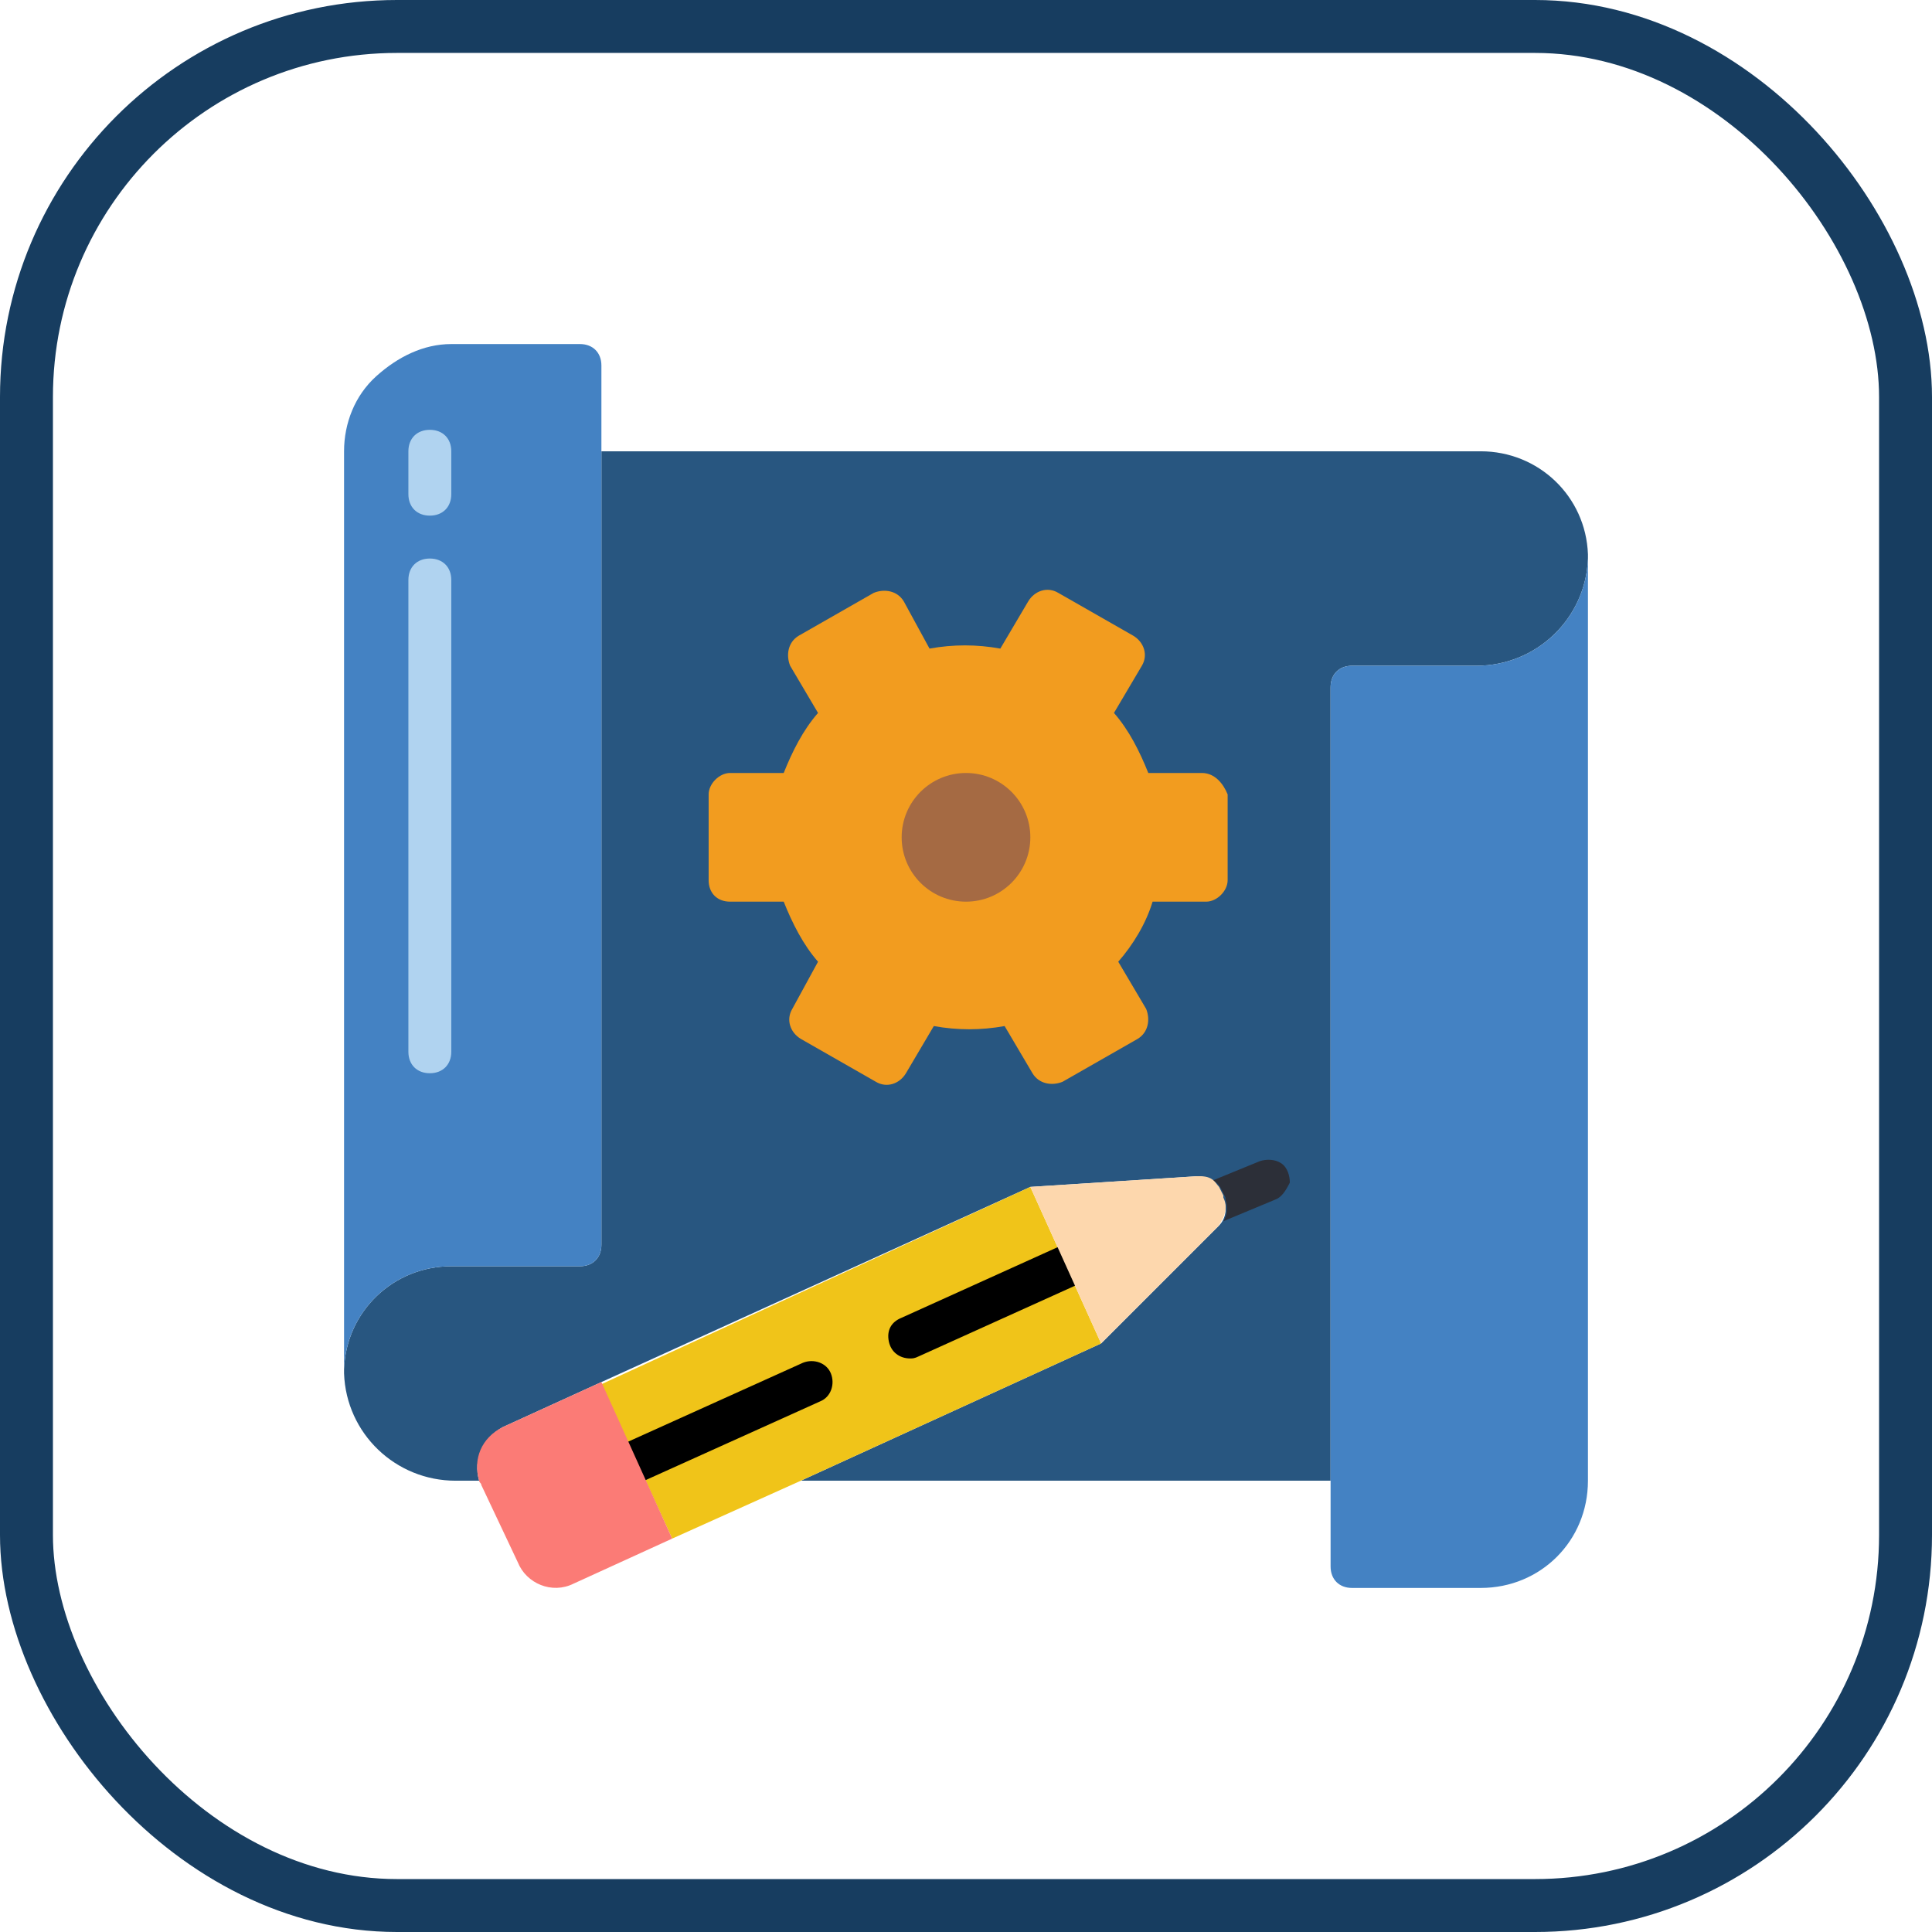 <?xml version="1.0" encoding="UTF-8"?>
<svg width="73px" height="73px" viewBox="0 0 73 73" version="1.1" xmlns="http://www.w3.org/2000/svg" xmlns:xlink="http://www.w3.org/1999/xlink">
    <!-- Generator: Sketch 51.3 (57544) - http://www.bohemiancoding.com/sketch -->
    <title>architecture-and-paradigms/architecture/prototype</title>
    <desc>Created with Sketch.</desc>
    <defs>
        <rect id="path-1" x="0" y="0" width="69" height="69" rx="14"></rect>
    </defs>
    <g id="architecture-and-paradigms/architecture/prototype" stroke="none" stroke-width="1" fill="none" fill-rule="evenodd">
        <g id="container" transform="translate(2, 2)">
            <mask id="mask-2" fill="white">
                <use xlink:href="#path-1"></use>
            </mask>
            <rect stroke="#173D60" stroke-width="2" x="-1" y="-1" width="71" height="71" rx="14"></rect>
        </g>
        <g id="blueprint-(2)" transform="translate(13, 13)" fill-rule="nonzero">
            <path d="M47,7.942 L47,8.104 C46.919,10.372 45.055,12.155 42.786,12.155 L38.086,12.155 C37.6,12.155 37.276,12.479 37.276,12.966 L37.276,42.948 L17.26,42.948 L28.605,37.762 L33.062,33.305 C33.305,33.062 33.386,32.657 33.224,32.333 L33.062,31.928 C32.9,31.604 32.576,31.442 32.252,31.442 L25.931,31.847 L9.724,39.221 L5.997,40.922 C5.267,41.328 4.862,42.138 5.105,42.948 L4.214,42.948 C1.945,42.948 0.081,41.166 1.13686838e-13,38.896 L1.13686838e-13,38.734 C0.081,36.547 1.864,34.845 4.052,34.845 L8.914,34.845 C9.4,34.845 9.724,34.521 9.724,34.034 L9.724,4.052 L42.948,4.052 C45.136,4.052 46.919,5.753 47,7.942 Z" id="Shape" fill="#285680"></path>
            <path d="M47,8.104 L47,42.948 C47,45.217 45.217,47 42.948,47 L38.086,47 C37.6,47 37.276,46.676 37.276,46.19 L37.276,12.966 C37.276,12.479 37.6,12.155 38.086,12.155 L42.786,12.155 C45.055,12.155 46.919,10.372 47,8.104 Z" id="Shape" fill="#4482C3"></path>
            <path d="M9.724,0.81 L9.724,34.034 C9.724,34.521 9.4,34.845 8.914,34.845 L4.052,34.845 C1.864,34.845 0.081,36.547 0,38.734 L0,4.052 C0,2.998 0.405,1.945 1.216,1.216 C2.026,0.486 2.998,2.84217094e-14 4.052,2.84217094e-14 L8.914,2.84217094e-14 C9.4,2.84217094e-14 9.724,0.324 9.724,0.81 Z" id="Shape" fill="#4482C3"></path>
            <path d="M32.414,16.207 L30.388,16.207 C30.064,15.396 29.659,14.586 29.091,13.938 L30.145,12.155 C30.388,11.75 30.226,11.264 29.821,11.021 L26.984,9.4 C26.579,9.157 26.093,9.319 25.85,9.724 L24.797,11.507 C23.905,11.345 23.014,11.345 22.122,11.507 L21.15,9.724 C20.907,9.319 20.421,9.238 20.016,9.4 L17.179,11.021 C16.774,11.264 16.693,11.75 16.855,12.155 L17.909,13.938 C17.341,14.586 16.936,15.396 16.612,16.207 L14.586,16.207 C14.181,16.207 13.776,16.612 13.776,17.017 L13.776,20.259 C13.776,20.745 14.1,21.069 14.586,21.069 L16.612,21.069 C16.936,21.879 17.341,22.69 17.909,23.338 L16.936,25.121 C16.693,25.526 16.855,26.012 17.26,26.255 L20.097,27.876 C20.502,28.119 20.988,27.957 21.231,27.552 L22.284,25.769 C23.176,25.931 24.067,25.931 24.959,25.769 L26.012,27.552 C26.255,27.957 26.741,28.038 27.146,27.876 L29.983,26.255 C30.388,26.012 30.469,25.526 30.307,25.121 L29.253,23.338 C29.821,22.69 30.307,21.879 30.55,21.069 L32.576,21.069 C32.981,21.069 33.386,20.664 33.386,20.259 L33.386,17.017 C33.224,16.612 32.9,16.207 32.414,16.207 Z" id="Shape" fill="#F29C1F"></path>
            <path d="M25.931,18.638 C25.931,19.981 24.843,21.069 23.5,21.069 C22.157,21.069 21.069,19.981 21.069,18.638 C21.069,17.295 22.157,16.207 23.5,16.207 C24.843,16.207 25.931,17.295 25.931,18.638 Z" id="Shape" fill="#A56A43"></path>
            <path d="M3.241,27.552 C2.755,27.552 2.431,27.227 2.431,26.741 L2.431,8.914 C2.431,8.428 2.755,8.104 3.241,8.104 C3.727,8.104 4.052,8.428 4.052,8.914 L4.052,26.741 C4.052,27.227 3.727,27.552 3.241,27.552 Z" id="Shape" fill="#B0D3F0"></path>
            <path d="M3.241,6.483 C2.755,6.483 2.431,6.159 2.431,5.672 L2.431,4.052 C2.431,3.565 2.755,3.241 3.241,3.241 C3.727,3.241 4.052,3.565 4.052,4.052 L4.052,5.672 C4.052,6.159 3.727,6.483 3.241,6.483 Z" id="Shape" fill="#B0D3F0"></path>
            <path d="M35.169,32.333 L33.224,33.143 C33.386,32.9 33.386,32.576 33.305,32.333 L33.305,32.252 L33.143,31.928 C33.062,31.766 32.981,31.685 32.819,31.604 L34.602,30.874 C34.845,30.793 35.169,30.793 35.412,30.955 C35.655,31.117 35.736,31.442 35.736,31.685 C35.574,32.009 35.412,32.252 35.169,32.333 Z" id="Shape" fill="#2C2F38"></path>
            <polygon id="Shape" fill="#F0C419" points="28.605 37.762 17.26 42.948 12.398 45.136 9.724 39.302 25.931 31.847"></polygon>
            <path d="M21.393,38.329 C20.988,38.329 20.664,38.086 20.583,37.681 C20.502,37.276 20.664,36.952 21.069,36.79 L26.984,34.115 C27.39,33.953 27.876,34.115 28.038,34.521 C28.2,34.926 28.038,35.412 27.633,35.574 L21.717,38.248 C21.555,38.329 21.474,38.329 21.393,38.329 Z" id="Shape" fill="#000000"></path>
            <path d="M11.021,43.029 C10.615,43.029 10.291,42.786 10.21,42.381 C10.129,41.976 10.291,41.652 10.696,41.49 L17.341,38.491 C17.747,38.329 18.233,38.491 18.395,38.896 C18.557,39.302 18.395,39.788 17.99,39.95 L11.345,42.948 C11.264,43.029 11.183,43.029 11.021,43.029 Z" id="Shape" fill="#000000"></path>
            <path d="M12.398,45.136 L8.671,46.838 C7.86,47.243 6.888,46.838 6.564,46.028 L5.186,43.11 C5.186,43.029 5.105,43.029 5.105,42.948 C4.862,42.138 5.186,41.328 5.997,40.922 L9.724,39.221 L12.398,45.136 Z" id="Shape" fill="#FB7B76"></path>
            <path d="M33.143,33.143 C33.143,33.224 33.062,33.224 33.062,33.305 L28.605,37.762 L25.931,31.847 L32.252,31.442 C32.414,31.442 32.576,31.442 32.738,31.523 C32.9,31.604 32.981,31.766 33.062,31.847 L33.224,32.171 L33.224,32.252 C33.386,32.576 33.305,32.9 33.143,33.143 Z" id="Shape" fill="#FDD7AD"></path>
        </g>
    </g>
</svg>
